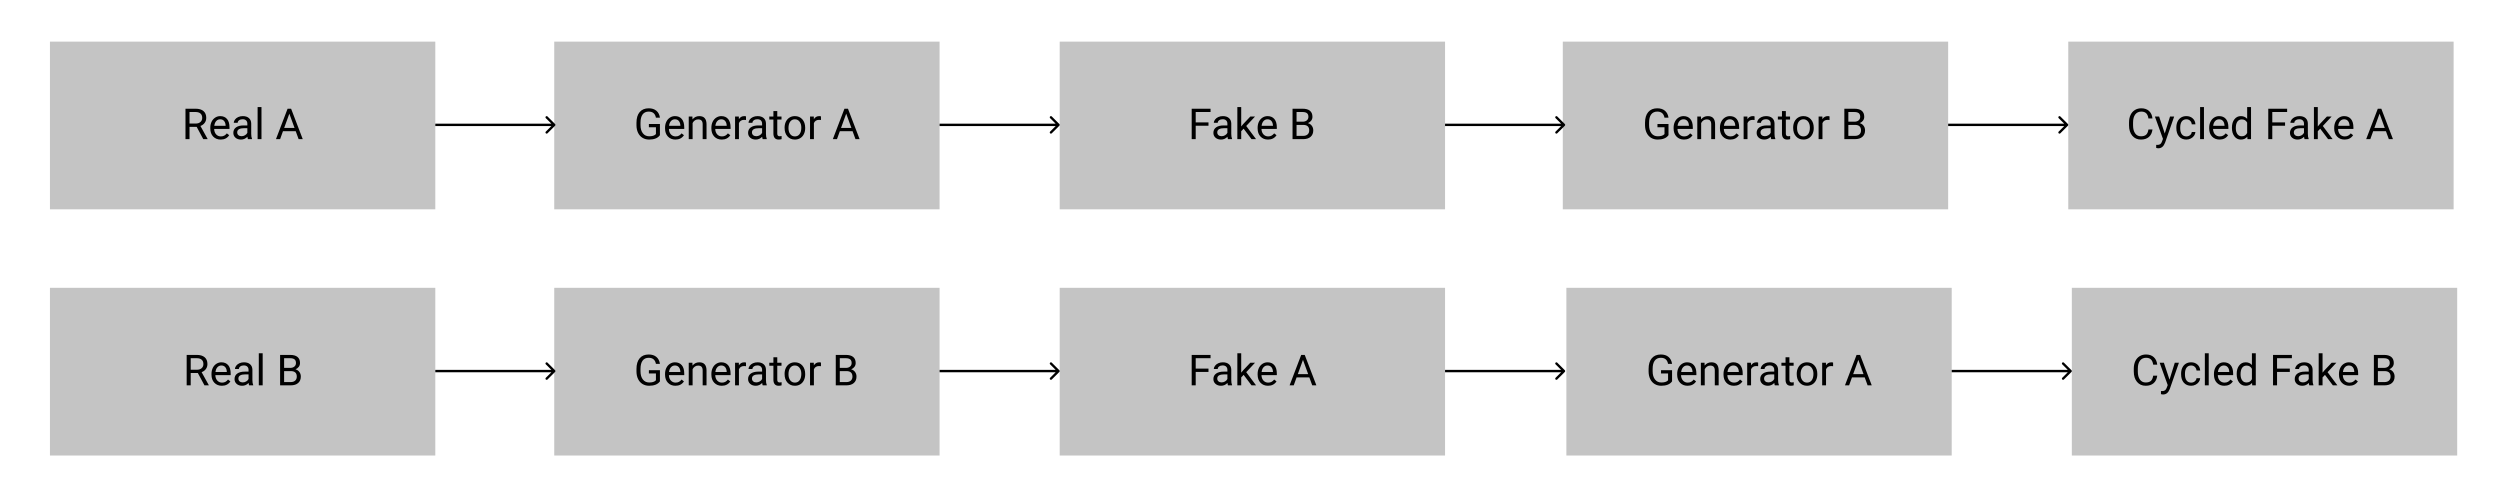 <svg width="2102" height="405" viewBox="0 0 2102 405" fill="none" xmlns="http://www.w3.org/2000/svg">
<rect width="2102" height="405" fill="white"/>
<rect x="466" y="35" width="324" height="141" fill="#C4C4C4"/>
<path d="M554.867 113.643C554 114.885 552.787 115.816 551.229 116.438C549.682 117.047 547.877 117.352 545.814 117.352C543.729 117.352 541.877 116.865 540.26 115.893C538.643 114.908 537.389 113.514 536.498 111.709C535.619 109.904 535.168 107.812 535.145 105.434V103.201C535.145 99.346 536.041 96.357 537.834 94.236C539.639 92.115 542.17 91.055 545.428 91.055C548.1 91.055 550.25 91.74 551.879 93.111C553.508 94.471 554.504 96.404 554.867 98.912H551.492C550.859 95.525 548.844 93.832 545.445 93.832C543.184 93.832 541.467 94.629 540.295 96.223C539.135 97.805 538.549 100.102 538.537 103.113V105.205C538.537 108.076 539.193 110.361 540.506 112.061C541.818 113.748 543.594 114.592 545.832 114.592C547.098 114.592 548.205 114.451 549.154 114.17C550.104 113.889 550.889 113.414 551.51 112.746V106.998H545.586V104.256H554.867V113.643ZM567.893 117.352C565.314 117.352 563.217 116.508 561.6 114.82C559.982 113.121 559.174 110.854 559.174 108.018V107.42C559.174 105.533 559.531 103.852 560.246 102.375C560.973 100.887 561.98 99.727 563.27 98.894C564.57 98.051 565.977 97.629 567.488 97.629C569.961 97.629 571.883 98.443 573.254 100.072C574.625 101.701 575.311 104.033 575.311 107.068V108.422H562.426C562.473 110.297 563.018 111.814 564.061 112.975C565.115 114.123 566.451 114.697 568.068 114.697C569.217 114.697 570.189 114.463 570.986 113.994C571.783 113.525 572.48 112.904 573.078 112.131L575.064 113.678C573.471 116.127 571.08 117.352 567.893 117.352ZM567.488 100.301C566.176 100.301 565.074 100.781 564.184 101.742C563.293 102.691 562.742 104.027 562.531 105.75H572.059V105.504C571.965 103.852 571.52 102.574 570.723 101.672C569.926 100.758 568.848 100.301 567.488 100.301ZM582.166 97.981L582.271 100.371C583.725 98.543 585.623 97.629 587.967 97.629C591.986 97.629 594.014 99.897 594.049 104.432V117H590.797V104.414C590.785 103.043 590.469 102.029 589.848 101.373C589.238 100.717 588.283 100.389 586.982 100.389C585.928 100.389 585.002 100.67 584.205 101.232C583.408 101.795 582.787 102.533 582.342 103.447V117H579.09V97.981H582.166ZM606.846 117.352C604.268 117.352 602.17 116.508 600.553 114.82C598.936 113.121 598.127 110.854 598.127 108.018V107.42C598.127 105.533 598.484 103.852 599.199 102.375C599.926 100.887 600.934 99.727 602.223 98.894C603.523 98.051 604.93 97.629 606.441 97.629C608.914 97.629 610.836 98.443 612.207 100.072C613.578 101.701 614.264 104.033 614.264 107.068V108.422H601.379C601.426 110.297 601.971 111.814 603.014 112.975C604.068 114.123 605.404 114.697 607.021 114.697C608.17 114.697 609.143 114.463 609.939 113.994C610.736 113.525 611.434 112.904 612.031 112.131L614.018 113.678C612.424 116.127 610.033 117.352 606.846 117.352ZM606.441 100.301C605.129 100.301 604.027 100.781 603.137 101.742C602.246 102.691 601.695 104.027 601.484 105.75H611.012V105.504C610.918 103.852 610.473 102.574 609.676 101.672C608.879 100.758 607.801 100.301 606.441 100.301ZM627.236 100.898C626.744 100.816 626.211 100.775 625.637 100.775C623.504 100.775 622.057 101.684 621.295 103.5V117H618.043V97.981H621.207L621.26 100.178C622.326 98.478 623.838 97.629 625.795 97.629C626.428 97.629 626.908 97.711 627.236 97.875V100.898ZM641.281 117C641.094 116.625 640.941 115.957 640.824 114.996C639.312 116.566 637.508 117.352 635.41 117.352C633.535 117.352 631.994 116.824 630.787 115.77C629.592 114.703 628.994 113.355 628.994 111.727C628.994 109.746 629.744 108.211 631.244 107.121C632.756 106.02 634.877 105.469 637.607 105.469H640.771V103.975C640.771 102.838 640.432 101.936 639.752 101.268C639.072 100.588 638.07 100.248 636.746 100.248C635.586 100.248 634.613 100.541 633.828 101.127C633.043 101.713 632.65 102.422 632.65 103.254H629.381C629.381 102.305 629.715 101.391 630.383 100.512C631.062 99.621 631.977 98.918 633.125 98.402C634.285 97.887 635.557 97.629 636.939 97.629C639.131 97.629 640.848 98.18 642.09 99.281C643.332 100.371 643.977 101.877 644.023 103.799V112.553C644.023 114.299 644.246 115.688 644.691 116.719V117H641.281ZM635.885 114.521C636.904 114.521 637.871 114.258 638.785 113.73C639.699 113.203 640.361 112.518 640.771 111.674V107.771H638.223C634.238 107.771 632.246 108.938 632.246 111.27C632.246 112.289 632.586 113.086 633.266 113.66C633.945 114.234 634.818 114.521 635.885 114.521ZM653.533 93.375V97.981H657.084V100.494H653.533V112.289C653.533 113.051 653.691 113.625 654.008 114.012C654.324 114.387 654.863 114.574 655.625 114.574C656 114.574 656.516 114.504 657.172 114.363V117C656.316 117.234 655.484 117.352 654.676 117.352C653.223 117.352 652.127 116.912 651.389 116.033C650.65 115.154 650.281 113.906 650.281 112.289V100.494H646.818V97.981H650.281V93.375H653.533ZM659.686 107.314C659.686 105.451 660.049 103.775 660.775 102.287C661.514 100.799 662.533 99.65 663.834 98.842C665.146 98.033 666.641 97.629 668.316 97.629C670.906 97.629 672.998 98.525 674.592 100.318C676.197 102.111 677 104.496 677 107.473V107.701C677 109.553 676.643 111.217 675.928 112.693C675.225 114.158 674.211 115.301 672.887 116.121C671.574 116.941 670.062 117.352 668.352 117.352C665.773 117.352 663.682 116.455 662.076 114.662C660.482 112.869 659.686 110.496 659.686 107.543V107.314ZM662.955 107.701C662.955 109.811 663.441 111.504 664.414 112.781C665.398 114.059 666.711 114.697 668.352 114.697C670.004 114.697 671.316 114.053 672.289 112.764C673.262 111.463 673.748 109.646 673.748 107.314C673.748 105.229 673.25 103.541 672.254 102.252C671.27 100.951 669.957 100.301 668.316 100.301C666.711 100.301 665.416 100.939 664.432 102.217C663.447 103.494 662.955 105.322 662.955 107.701ZM690.271 100.898C689.779 100.816 689.246 100.775 688.672 100.775C686.539 100.775 685.092 101.684 684.33 103.5V117H681.078V97.981H684.242L684.295 100.178C685.361 98.478 686.873 97.629 688.83 97.629C689.463 97.629 689.943 97.711 690.271 97.875V100.898ZM716.85 110.32H706.127L703.719 117H700.238L710.012 91.406H712.965L722.756 117H719.293L716.85 110.32ZM707.146 107.543H715.848L711.488 95.572L707.146 107.543Z" fill="black"/>
<rect x="42" y="35" width="324" height="141" fill="#C4C4C4"/>
<path d="M165.357 106.646H159.346V117H155.953V91.406H164.426C167.309 91.406 169.523 92.062 171.07 93.375C172.629 94.688 173.408 96.598 173.408 99.106C173.408 100.699 172.975 102.088 172.107 103.271C171.252 104.455 170.057 105.34 168.521 105.926L174.533 116.789V117H170.912L165.357 106.646ZM159.346 103.887H164.531C166.207 103.887 167.537 103.453 168.521 102.586C169.518 101.719 170.016 100.559 170.016 99.106C170.016 97.523 169.541 96.311 168.592 95.467C167.654 94.623 166.295 94.195 164.514 94.184H159.346V103.887ZM185.537 117.352C182.959 117.352 180.861 116.508 179.244 114.82C177.627 113.121 176.818 110.854 176.818 108.018V107.42C176.818 105.533 177.176 103.852 177.891 102.375C178.617 100.887 179.625 99.727 180.914 98.894C182.215 98.051 183.621 97.629 185.133 97.629C187.605 97.629 189.527 98.443 190.898 100.072C192.27 101.701 192.955 104.033 192.955 107.068V108.422H180.07C180.117 110.297 180.662 111.814 181.705 112.975C182.76 114.123 184.096 114.697 185.713 114.697C186.861 114.697 187.834 114.463 188.631 113.994C189.428 113.525 190.125 112.904 190.723 112.131L192.709 113.678C191.115 116.127 188.725 117.352 185.537 117.352ZM185.133 100.301C183.82 100.301 182.719 100.781 181.828 101.742C180.938 102.691 180.387 104.027 180.176 105.75H189.703V105.504C189.609 103.852 189.164 102.574 188.367 101.672C187.57 100.758 186.492 100.301 185.133 100.301ZM208.477 117C208.289 116.625 208.137 115.957 208.02 114.996C206.508 116.566 204.703 117.352 202.605 117.352C200.73 117.352 199.189 116.824 197.982 115.77C196.787 114.703 196.189 113.355 196.189 111.727C196.189 109.746 196.939 108.211 198.439 107.121C199.951 106.02 202.072 105.469 204.803 105.469H207.967V103.975C207.967 102.838 207.627 101.936 206.947 101.268C206.268 100.588 205.266 100.248 203.941 100.248C202.781 100.248 201.809 100.541 201.023 101.127C200.238 101.713 199.846 102.422 199.846 103.254H196.576C196.576 102.305 196.91 101.391 197.578 100.512C198.258 99.621 199.172 98.918 200.32 98.402C201.48 97.887 202.752 97.629 204.135 97.629C206.326 97.629 208.043 98.18 209.285 99.281C210.527 100.371 211.172 101.877 211.219 103.799V112.553C211.219 114.299 211.441 115.688 211.887 116.719V117H208.477ZM203.08 114.521C204.1 114.521 205.066 114.258 205.98 113.73C206.895 113.203 207.557 112.518 207.967 111.674V107.771H205.418C201.434 107.771 199.441 108.938 199.441 111.27C199.441 112.289 199.781 113.086 200.461 113.66C201.141 114.234 202.014 114.521 203.08 114.521ZM219.85 117H216.598V90H219.85V117ZM248.643 110.32H237.92L235.512 117H232.031L241.805 91.406H244.758L254.549 117H251.086L248.643 110.32ZM238.939 107.543H247.641L243.281 95.572L238.939 107.543Z" fill="black"/>
<rect x="466" y="242" width="324" height="141" fill="#C4C4C4"/>
<path d="M554.867 320.643C554 321.885 552.787 322.816 551.229 323.438C549.682 324.047 547.877 324.352 545.814 324.352C543.729 324.352 541.877 323.865 540.26 322.893C538.643 321.908 537.389 320.514 536.498 318.709C535.619 316.904 535.168 314.812 535.145 312.434V310.201C535.145 306.346 536.041 303.357 537.834 301.236C539.639 299.115 542.17 298.055 545.428 298.055C548.1 298.055 550.25 298.74 551.879 300.111C553.508 301.471 554.504 303.404 554.867 305.912H551.492C550.859 302.525 548.844 300.832 545.445 300.832C543.184 300.832 541.467 301.629 540.295 303.223C539.135 304.805 538.549 307.102 538.537 310.113V312.205C538.537 315.076 539.193 317.361 540.506 319.061C541.818 320.748 543.594 321.592 545.832 321.592C547.098 321.592 548.205 321.451 549.154 321.17C550.104 320.889 550.889 320.414 551.51 319.746V313.998H545.586V311.256H554.867V320.643ZM567.893 324.352C565.314 324.352 563.217 323.508 561.6 321.82C559.982 320.121 559.174 317.854 559.174 315.018V314.42C559.174 312.533 559.531 310.852 560.246 309.375C560.973 307.887 561.98 306.727 563.27 305.895C564.57 305.051 565.977 304.629 567.488 304.629C569.961 304.629 571.883 305.443 573.254 307.072C574.625 308.701 575.311 311.033 575.311 314.068V315.422H562.426C562.473 317.297 563.018 318.814 564.061 319.975C565.115 321.123 566.451 321.697 568.068 321.697C569.217 321.697 570.189 321.463 570.986 320.994C571.783 320.525 572.48 319.904 573.078 319.131L575.064 320.678C573.471 323.127 571.08 324.352 567.893 324.352ZM567.488 307.301C566.176 307.301 565.074 307.781 564.184 308.742C563.293 309.691 562.742 311.027 562.531 312.75H572.059V312.504C571.965 310.852 571.52 309.574 570.723 308.672C569.926 307.758 568.848 307.301 567.488 307.301ZM582.166 304.98L582.271 307.371C583.725 305.543 585.623 304.629 587.967 304.629C591.986 304.629 594.014 306.896 594.049 311.432V324H590.797V311.414C590.785 310.043 590.469 309.029 589.848 308.373C589.238 307.717 588.283 307.389 586.982 307.389C585.928 307.389 585.002 307.67 584.205 308.232C583.408 308.795 582.787 309.533 582.342 310.447V324H579.09V304.98H582.166ZM606.846 324.352C604.268 324.352 602.17 323.508 600.553 321.82C598.936 320.121 598.127 317.854 598.127 315.018V314.42C598.127 312.533 598.484 310.852 599.199 309.375C599.926 307.887 600.934 306.727 602.223 305.895C603.523 305.051 604.93 304.629 606.441 304.629C608.914 304.629 610.836 305.443 612.207 307.072C613.578 308.701 614.264 311.033 614.264 314.068V315.422H601.379C601.426 317.297 601.971 318.814 603.014 319.975C604.068 321.123 605.404 321.697 607.021 321.697C608.17 321.697 609.143 321.463 609.939 320.994C610.736 320.525 611.434 319.904 612.031 319.131L614.018 320.678C612.424 323.127 610.033 324.352 606.846 324.352ZM606.441 307.301C605.129 307.301 604.027 307.781 603.137 308.742C602.246 309.691 601.695 311.027 601.484 312.75H611.012V312.504C610.918 310.852 610.473 309.574 609.676 308.672C608.879 307.758 607.801 307.301 606.441 307.301ZM627.236 307.898C626.744 307.816 626.211 307.775 625.637 307.775C623.504 307.775 622.057 308.684 621.295 310.5V324H618.043V304.98H621.207L621.26 307.178C622.326 305.479 623.838 304.629 625.795 304.629C626.428 304.629 626.908 304.711 627.236 304.875V307.898ZM641.281 324C641.094 323.625 640.941 322.957 640.824 321.996C639.312 323.566 637.508 324.352 635.41 324.352C633.535 324.352 631.994 323.824 630.787 322.77C629.592 321.703 628.994 320.355 628.994 318.727C628.994 316.746 629.744 315.211 631.244 314.121C632.756 313.02 634.877 312.469 637.607 312.469H640.771V310.975C640.771 309.838 640.432 308.936 639.752 308.268C639.072 307.588 638.07 307.248 636.746 307.248C635.586 307.248 634.613 307.541 633.828 308.127C633.043 308.713 632.65 309.422 632.65 310.254H629.381C629.381 309.305 629.715 308.391 630.383 307.512C631.062 306.621 631.977 305.918 633.125 305.402C634.285 304.887 635.557 304.629 636.939 304.629C639.131 304.629 640.848 305.18 642.09 306.281C643.332 307.371 643.977 308.877 644.023 310.799V319.553C644.023 321.299 644.246 322.688 644.691 323.719V324H641.281ZM635.885 321.521C636.904 321.521 637.871 321.258 638.785 320.73C639.699 320.203 640.361 319.518 640.771 318.674V314.771H638.223C634.238 314.771 632.246 315.938 632.246 318.27C632.246 319.289 632.586 320.086 633.266 320.66C633.945 321.234 634.818 321.521 635.885 321.521ZM653.533 300.375V304.98H657.084V307.494H653.533V319.289C653.533 320.051 653.691 320.625 654.008 321.012C654.324 321.387 654.863 321.574 655.625 321.574C656 321.574 656.516 321.504 657.172 321.363V324C656.316 324.234 655.484 324.352 654.676 324.352C653.223 324.352 652.127 323.912 651.389 323.033C650.65 322.154 650.281 320.906 650.281 319.289V307.494H646.818V304.98H650.281V300.375H653.533ZM659.686 314.314C659.686 312.451 660.049 310.775 660.775 309.287C661.514 307.799 662.533 306.65 663.834 305.842C665.146 305.033 666.641 304.629 668.316 304.629C670.906 304.629 672.998 305.525 674.592 307.318C676.197 309.111 677 311.496 677 314.473V314.701C677 316.553 676.643 318.217 675.928 319.693C675.225 321.158 674.211 322.301 672.887 323.121C671.574 323.941 670.062 324.352 668.352 324.352C665.773 324.352 663.682 323.455 662.076 321.662C660.482 319.869 659.686 317.496 659.686 314.543V314.314ZM662.955 314.701C662.955 316.811 663.441 318.504 664.414 319.781C665.398 321.059 666.711 321.697 668.352 321.697C670.004 321.697 671.316 321.053 672.289 319.764C673.262 318.463 673.748 316.646 673.748 314.314C673.748 312.229 673.25 310.541 672.254 309.252C671.27 307.951 669.957 307.301 668.316 307.301C666.711 307.301 665.416 307.939 664.432 309.217C663.447 310.494 662.955 312.322 662.955 314.701ZM690.271 307.898C689.779 307.816 689.246 307.775 688.672 307.775C686.539 307.775 685.092 308.684 684.33 310.5V324H681.078V304.98H684.242L684.295 307.178C685.361 305.479 686.873 304.629 688.83 304.629C689.463 304.629 689.943 304.711 690.271 304.875V307.898ZM702.717 324V298.406H711.084C713.861 298.406 715.947 298.98 717.342 300.129C718.748 301.277 719.451 302.977 719.451 305.227C719.451 306.422 719.111 307.482 718.432 308.408C717.752 309.322 716.826 310.031 715.654 310.535C717.037 310.922 718.127 311.66 718.924 312.75C719.732 313.828 720.137 315.117 720.137 316.617C720.137 318.914 719.393 320.719 717.904 322.031C716.416 323.344 714.312 324 711.594 324H702.717ZM706.092 312.029V321.24H711.664C713.234 321.24 714.471 320.836 715.373 320.027C716.287 319.207 716.744 318.082 716.744 316.652C716.744 313.57 715.068 312.029 711.717 312.029H706.092ZM706.092 309.322H711.189C712.666 309.322 713.844 308.953 714.723 308.215C715.613 307.477 716.059 306.475 716.059 305.209C716.059 303.803 715.648 302.783 714.828 302.15C714.008 301.506 712.76 301.184 711.084 301.184H706.092V309.322Z" fill="black"/>
<path d="M466.707 105.707C467.098 105.317 467.098 104.683 466.707 104.293L460.343 97.929C459.953 97.538 459.319 97.538 458.929 97.929C458.538 98.32 458.538 98.953 458.929 99.343L464.586 105L458.929 110.657C458.538 111.047 458.538 111.681 458.929 112.071C459.319 112.462 459.953 112.462 460.343 112.071L466.707 105.707ZM366 106H466V104H366V106Z" fill="black"/>
<rect x="891" y="35" width="324" height="141" fill="#C4C4C4"/>
<path d="M1016.09 105.697H1005.35V117H1001.97V91.406H1017.83V94.184H1005.35V102.938H1016.09V105.697ZM1032.5 117C1032.32 116.625 1032.16 115.957 1032.05 114.996C1030.54 116.566 1028.73 117.352 1026.63 117.352C1024.76 117.352 1023.22 116.824 1022.01 115.77C1020.81 114.703 1020.22 113.355 1020.22 111.727C1020.22 109.746 1020.97 108.211 1022.47 107.121C1023.98 106.02 1026.1 105.469 1028.83 105.469H1031.99V103.975C1031.99 102.838 1031.65 101.936 1030.97 101.268C1030.29 100.588 1029.29 100.248 1027.97 100.248C1026.81 100.248 1025.84 100.541 1025.05 101.127C1024.27 101.713 1023.87 102.422 1023.87 103.254H1020.6C1020.6 102.305 1020.94 101.391 1021.61 100.512C1022.29 99.621 1023.2 98.918 1024.35 98.402C1025.51 97.887 1026.78 97.629 1028.16 97.629C1030.35 97.629 1032.07 98.18 1033.31 99.281C1034.55 100.371 1035.2 101.877 1035.25 103.799V112.553C1035.25 114.299 1035.47 115.688 1035.91 116.719V117H1032.5ZM1027.11 114.521C1028.13 114.521 1029.09 114.258 1030.01 113.73C1030.92 113.203 1031.58 112.518 1031.99 111.674V107.771H1029.45C1025.46 107.771 1023.47 108.938 1023.47 111.27C1023.47 112.289 1023.81 113.086 1024.49 113.66C1025.17 114.234 1026.04 114.521 1027.11 114.521ZM1045.65 108.193L1043.61 110.32V117H1040.36V90H1043.61V106.33L1045.35 104.238L1051.28 97.981H1055.23L1047.83 105.926L1056.09 117H1052.28L1045.65 108.193ZM1066.13 117.352C1063.55 117.352 1061.46 116.508 1059.84 114.82C1058.22 113.121 1057.41 110.854 1057.41 108.018V107.42C1057.41 105.533 1057.77 103.852 1058.48 102.375C1059.21 100.887 1060.22 99.727 1061.51 98.894C1062.81 98.051 1064.21 97.629 1065.73 97.629C1068.2 97.629 1070.12 98.443 1071.49 100.072C1072.86 101.701 1073.55 104.033 1073.55 107.068V108.422H1060.66C1060.71 110.297 1061.26 111.814 1062.3 112.975C1063.35 114.123 1064.69 114.697 1066.31 114.697C1067.46 114.697 1068.43 114.463 1069.22 113.994C1070.02 113.525 1070.72 112.904 1071.32 112.131L1073.3 113.678C1071.71 116.127 1069.32 117.352 1066.13 117.352ZM1065.73 100.301C1064.41 100.301 1063.31 100.781 1062.42 101.742C1061.53 102.691 1060.98 104.027 1060.77 105.75H1070.3V105.504C1070.2 103.852 1069.76 102.574 1068.96 101.672C1068.16 100.758 1067.09 100.301 1065.73 100.301ZM1086.77 117V91.406H1095.13C1097.91 91.406 1100 91.981 1101.39 93.129C1102.8 94.277 1103.5 95.977 1103.5 98.227C1103.5 99.422 1103.16 100.482 1102.48 101.408C1101.8 102.322 1100.88 103.031 1099.71 103.535C1101.09 103.922 1102.18 104.66 1102.97 105.75C1103.78 106.828 1104.19 108.117 1104.19 109.617C1104.19 111.914 1103.44 113.719 1101.96 115.031C1100.47 116.344 1098.36 117 1095.64 117H1086.77ZM1090.14 105.029V114.24H1095.71C1097.29 114.24 1098.52 113.836 1099.42 113.027C1100.34 112.207 1100.79 111.082 1100.79 109.652C1100.79 106.57 1099.12 105.029 1095.77 105.029H1090.14ZM1090.14 102.322H1095.24C1096.72 102.322 1097.89 101.953 1098.77 101.215C1099.66 100.477 1100.11 99.475 1100.11 98.209C1100.11 96.803 1099.7 95.783 1098.88 95.15C1098.06 94.506 1096.81 94.184 1095.13 94.184H1090.14V102.322Z" fill="black"/>
<path d="M890.707 105.707C891.098 105.317 891.098 104.683 890.707 104.293L884.343 97.929C883.953 97.538 883.319 97.538 882.929 97.929C882.538 98.32 882.538 98.953 882.929 99.343L888.586 105L882.929 110.657C882.538 111.047 882.538 111.681 882.929 112.071C883.319 112.462 883.953 112.462 884.343 112.071L890.707 105.707ZM790 106H890V104H790V106Z" fill="black"/>
<rect x="891" y="242" width="324" height="141" fill="#C4C4C4"/>
<path d="M1016.09 312.697H1005.35V324H1001.97V298.406H1017.83V301.184H1005.35V309.938H1016.09V312.697ZM1032.5 324C1032.32 323.625 1032.16 322.957 1032.05 321.996C1030.54 323.566 1028.73 324.352 1026.63 324.352C1024.76 324.352 1023.22 323.824 1022.01 322.77C1020.81 321.703 1020.22 320.355 1020.22 318.727C1020.22 316.746 1020.97 315.211 1022.47 314.121C1023.98 313.02 1026.1 312.469 1028.83 312.469H1031.99V310.975C1031.99 309.838 1031.65 308.936 1030.97 308.268C1030.29 307.588 1029.29 307.248 1027.97 307.248C1026.81 307.248 1025.84 307.541 1025.05 308.127C1024.27 308.713 1023.87 309.422 1023.87 310.254H1020.6C1020.6 309.305 1020.94 308.391 1021.61 307.512C1022.29 306.621 1023.2 305.918 1024.35 305.402C1025.51 304.887 1026.78 304.629 1028.16 304.629C1030.35 304.629 1032.07 305.18 1033.31 306.281C1034.55 307.371 1035.2 308.877 1035.25 310.799V319.553C1035.25 321.299 1035.47 322.688 1035.91 323.719V324H1032.5ZM1027.11 321.521C1028.13 321.521 1029.09 321.258 1030.01 320.73C1030.92 320.203 1031.58 319.518 1031.99 318.674V314.771H1029.45C1025.46 314.771 1023.47 315.938 1023.47 318.27C1023.47 319.289 1023.81 320.086 1024.49 320.66C1025.17 321.234 1026.04 321.521 1027.11 321.521ZM1045.65 315.193L1043.61 317.32V324H1040.36V297H1043.61V313.33L1045.35 311.238L1051.28 304.98H1055.23L1047.83 312.926L1056.09 324H1052.28L1045.65 315.193ZM1066.13 324.352C1063.55 324.352 1061.46 323.508 1059.84 321.82C1058.22 320.121 1057.41 317.854 1057.41 315.018V314.42C1057.41 312.533 1057.77 310.852 1058.48 309.375C1059.21 307.887 1060.22 306.727 1061.51 305.895C1062.81 305.051 1064.21 304.629 1065.73 304.629C1068.2 304.629 1070.12 305.443 1071.49 307.072C1072.86 308.701 1073.55 311.033 1073.55 314.068V315.422H1060.66C1060.71 317.297 1061.26 318.814 1062.3 319.975C1063.35 321.123 1064.69 321.697 1066.31 321.697C1067.46 321.697 1068.43 321.463 1069.22 320.994C1070.02 320.525 1070.72 319.904 1071.32 319.131L1073.3 320.678C1071.71 323.127 1069.32 324.352 1066.13 324.352ZM1065.73 307.301C1064.41 307.301 1063.31 307.781 1062.42 308.742C1061.53 309.691 1060.98 311.027 1060.77 312.75H1070.3V312.504C1070.2 310.852 1069.76 309.574 1068.96 308.672C1068.16 307.758 1067.09 307.301 1065.73 307.301ZM1100.9 317.32H1090.18L1087.77 324H1084.29L1094.06 298.406H1097.02L1106.81 324H1103.34L1100.9 317.32ZM1091.2 314.543H1099.9L1095.54 302.572L1091.2 314.543Z" fill="black"/>
<path d="M890.707 312.707C891.098 312.317 891.098 311.683 890.707 311.293L884.343 304.929C883.953 304.538 883.319 304.538 882.929 304.929C882.538 305.319 882.538 305.953 882.929 306.343L888.586 312L882.929 317.657C882.538 318.047 882.538 318.681 882.929 319.071C883.319 319.462 883.953 319.462 884.343 319.071L890.707 312.707ZM790 313H890V311H790V313Z" fill="black"/>
<rect x="1317" y="242" width="324" height="141" fill="#C4C4C4"/>
<path d="M1405.87 320.643C1405 321.885 1403.79 322.816 1402.23 323.438C1400.68 324.047 1398.88 324.352 1396.81 324.352C1394.73 324.352 1392.88 323.865 1391.26 322.893C1389.64 321.908 1388.39 320.514 1387.5 318.709C1386.62 316.904 1386.17 314.812 1386.14 312.434V310.201C1386.14 306.346 1387.04 303.357 1388.83 301.236C1390.64 299.115 1393.17 298.055 1396.43 298.055C1399.1 298.055 1401.25 298.74 1402.88 300.111C1404.51 301.471 1405.5 303.404 1405.87 305.912H1402.49C1401.86 302.525 1399.84 300.832 1396.45 300.832C1394.18 300.832 1392.47 301.629 1391.29 303.223C1390.13 304.805 1389.55 307.102 1389.54 310.113V312.205C1389.54 315.076 1390.19 317.361 1391.51 319.061C1392.82 320.748 1394.59 321.592 1396.83 321.592C1398.1 321.592 1399.21 321.451 1400.15 321.17C1401.1 320.889 1401.89 320.414 1402.51 319.746V313.998H1396.59V311.256H1405.87V320.643ZM1418.89 324.352C1416.31 324.352 1414.22 323.508 1412.6 321.82C1410.98 320.121 1410.17 317.854 1410.17 315.018V314.42C1410.17 312.533 1410.53 310.852 1411.25 309.375C1411.97 307.887 1412.98 306.727 1414.27 305.895C1415.57 305.051 1416.98 304.629 1418.49 304.629C1420.96 304.629 1422.88 305.443 1424.25 307.072C1425.62 308.701 1426.31 311.033 1426.31 314.068V315.422H1413.43C1413.47 317.297 1414.02 318.814 1415.06 319.975C1416.12 321.123 1417.45 321.697 1419.07 321.697C1420.22 321.697 1421.19 321.463 1421.99 320.994C1422.78 320.525 1423.48 319.904 1424.08 319.131L1426.06 320.678C1424.47 323.127 1422.08 324.352 1418.89 324.352ZM1418.49 307.301C1417.18 307.301 1416.07 307.781 1415.18 308.742C1414.29 309.691 1413.74 311.027 1413.53 312.75H1423.06V312.504C1422.96 310.852 1422.52 309.574 1421.72 308.672C1420.93 307.758 1419.85 307.301 1418.49 307.301ZM1433.17 304.98L1433.27 307.371C1434.72 305.543 1436.62 304.629 1438.97 304.629C1442.99 304.629 1445.01 306.896 1445.05 311.432V324H1441.8V311.414C1441.79 310.043 1441.47 309.029 1440.85 308.373C1440.24 307.717 1439.28 307.389 1437.98 307.389C1436.93 307.389 1436 307.67 1435.21 308.232C1434.41 308.795 1433.79 309.533 1433.34 310.447V324H1430.09V304.98H1433.17ZM1457.85 324.352C1455.27 324.352 1453.17 323.508 1451.55 321.82C1449.94 320.121 1449.13 317.854 1449.13 315.018V314.42C1449.13 312.533 1449.48 310.852 1450.2 309.375C1450.93 307.887 1451.93 306.727 1453.22 305.895C1454.52 305.051 1455.93 304.629 1457.44 304.629C1459.91 304.629 1461.84 305.443 1463.21 307.072C1464.58 308.701 1465.26 311.033 1465.26 314.068V315.422H1452.38C1452.43 317.297 1452.97 318.814 1454.01 319.975C1455.07 321.123 1456.4 321.697 1458.02 321.697C1459.17 321.697 1460.14 321.463 1460.94 320.994C1461.74 320.525 1462.43 319.904 1463.03 319.131L1465.02 320.678C1463.42 323.127 1461.03 324.352 1457.85 324.352ZM1457.44 307.301C1456.13 307.301 1455.03 307.781 1454.14 308.742C1453.25 309.691 1452.7 311.027 1452.48 312.75H1462.01V312.504C1461.92 310.852 1461.47 309.574 1460.68 308.672C1459.88 307.758 1458.8 307.301 1457.44 307.301ZM1478.24 307.898C1477.74 307.816 1477.21 307.775 1476.64 307.775C1474.5 307.775 1473.06 308.684 1472.29 310.5V324H1469.04V304.98H1472.21L1472.26 307.178C1473.33 305.479 1474.84 304.629 1476.79 304.629C1477.43 304.629 1477.91 304.711 1478.24 304.875V307.898ZM1492.28 324C1492.09 323.625 1491.94 322.957 1491.82 321.996C1490.31 323.566 1488.51 324.352 1486.41 324.352C1484.54 324.352 1482.99 323.824 1481.79 322.77C1480.59 321.703 1479.99 320.355 1479.99 318.727C1479.99 316.746 1480.74 315.211 1482.24 314.121C1483.76 313.02 1485.88 312.469 1488.61 312.469H1491.77V310.975C1491.77 309.838 1491.43 308.936 1490.75 308.268C1490.07 307.588 1489.07 307.248 1487.75 307.248C1486.59 307.248 1485.61 307.541 1484.83 308.127C1484.04 308.713 1483.65 309.422 1483.65 310.254H1480.38C1480.38 309.305 1480.71 308.391 1481.38 307.512C1482.06 306.621 1482.98 305.918 1484.12 305.402C1485.29 304.887 1486.56 304.629 1487.94 304.629C1490.13 304.629 1491.85 305.18 1493.09 306.281C1494.33 307.371 1494.98 308.877 1495.02 310.799V319.553C1495.02 321.299 1495.25 322.688 1495.69 323.719V324H1492.28ZM1486.88 321.521C1487.9 321.521 1488.87 321.258 1489.79 320.73C1490.7 320.203 1491.36 319.518 1491.77 318.674V314.771H1489.22C1485.24 314.771 1483.25 315.938 1483.25 318.27C1483.25 319.289 1483.59 320.086 1484.27 320.66C1484.95 321.234 1485.82 321.521 1486.88 321.521ZM1504.53 300.375V304.98H1508.08V307.494H1504.53V319.289C1504.53 320.051 1504.69 320.625 1505.01 321.012C1505.32 321.387 1505.86 321.574 1506.62 321.574C1507 321.574 1507.52 321.504 1508.17 321.363V324C1507.32 324.234 1506.48 324.352 1505.68 324.352C1504.22 324.352 1503.13 323.912 1502.39 323.033C1501.65 322.154 1501.28 320.906 1501.28 319.289V307.494H1497.82V304.98H1501.28V300.375H1504.53ZM1510.69 314.314C1510.69 312.451 1511.05 310.775 1511.78 309.287C1512.51 307.799 1513.53 306.65 1514.83 305.842C1516.15 305.033 1517.64 304.629 1519.32 304.629C1521.91 304.629 1524 305.525 1525.59 307.318C1527.2 309.111 1528 311.496 1528 314.473V314.701C1528 316.553 1527.64 318.217 1526.93 319.693C1526.22 321.158 1525.21 322.301 1523.89 323.121C1522.57 323.941 1521.06 324.352 1519.35 324.352C1516.77 324.352 1514.68 323.455 1513.08 321.662C1511.48 319.869 1510.69 317.496 1510.69 314.543V314.314ZM1513.96 314.701C1513.96 316.811 1514.44 318.504 1515.41 319.781C1516.4 321.059 1517.71 321.697 1519.35 321.697C1521 321.697 1522.32 321.053 1523.29 319.764C1524.26 318.463 1524.75 316.646 1524.75 314.314C1524.75 312.229 1524.25 310.541 1523.25 309.252C1522.27 307.951 1520.96 307.301 1519.32 307.301C1517.71 307.301 1516.42 307.939 1515.43 309.217C1514.45 310.494 1513.96 312.322 1513.96 314.701ZM1541.27 307.898C1540.78 307.816 1540.25 307.775 1539.67 307.775C1537.54 307.775 1536.09 308.684 1535.33 310.5V324H1532.08V304.98H1535.24L1535.29 307.178C1536.36 305.479 1537.87 304.629 1539.83 304.629C1540.46 304.629 1540.94 304.711 1541.27 304.875V307.898ZM1567.85 317.32H1557.13L1554.72 324H1551.24L1561.01 298.406H1563.96L1573.76 324H1570.29L1567.85 317.32ZM1558.15 314.543H1566.85L1562.49 302.572L1558.15 314.543Z" fill="black"/>
<rect x="1314" y="35" width="324" height="141" fill="#C4C4C4"/>
<path d="M1402.87 113.643C1402 114.885 1400.79 115.816 1399.23 116.438C1397.68 117.047 1395.88 117.352 1393.81 117.352C1391.73 117.352 1389.88 116.865 1388.26 115.893C1386.64 114.908 1385.39 113.514 1384.5 111.709C1383.62 109.904 1383.17 107.812 1383.14 105.434V103.201C1383.14 99.346 1384.04 96.357 1385.83 94.236C1387.64 92.115 1390.17 91.055 1393.43 91.055C1396.1 91.055 1398.25 91.74 1399.88 93.111C1401.51 94.471 1402.5 96.404 1402.87 98.912H1399.49C1398.86 95.525 1396.84 93.832 1393.45 93.832C1391.18 93.832 1389.47 94.629 1388.29 96.223C1387.13 97.805 1386.55 100.102 1386.54 103.113V105.205C1386.54 108.076 1387.19 110.361 1388.51 112.061C1389.82 113.748 1391.59 114.592 1393.83 114.592C1395.1 114.592 1396.21 114.451 1397.15 114.17C1398.1 113.889 1398.89 113.414 1399.51 112.746V106.998H1393.59V104.256H1402.87V113.643ZM1415.89 117.352C1413.31 117.352 1411.22 116.508 1409.6 114.82C1407.98 113.121 1407.17 110.854 1407.17 108.018V107.42C1407.17 105.533 1407.53 103.852 1408.25 102.375C1408.97 100.887 1409.98 99.727 1411.27 98.894C1412.57 98.051 1413.98 97.629 1415.49 97.629C1417.96 97.629 1419.88 98.443 1421.25 100.072C1422.62 101.701 1423.31 104.033 1423.31 107.068V108.422H1410.43C1410.47 110.297 1411.02 111.814 1412.06 112.975C1413.12 114.123 1414.45 114.697 1416.07 114.697C1417.22 114.697 1418.19 114.463 1418.99 113.994C1419.78 113.525 1420.48 112.904 1421.08 112.131L1423.06 113.678C1421.47 116.127 1419.08 117.352 1415.89 117.352ZM1415.49 100.301C1414.18 100.301 1413.07 100.781 1412.18 101.742C1411.29 102.691 1410.74 104.027 1410.53 105.75H1420.06V105.504C1419.96 103.852 1419.52 102.574 1418.72 101.672C1417.93 100.758 1416.85 100.301 1415.49 100.301ZM1430.17 97.981L1430.27 100.371C1431.72 98.543 1433.62 97.629 1435.97 97.629C1439.99 97.629 1442.01 99.897 1442.05 104.432V117H1438.8V104.414C1438.79 103.043 1438.47 102.029 1437.85 101.373C1437.24 100.717 1436.28 100.389 1434.98 100.389C1433.93 100.389 1433 100.67 1432.21 101.232C1431.41 101.795 1430.79 102.533 1430.34 103.447V117H1427.09V97.981H1430.17ZM1454.85 117.352C1452.27 117.352 1450.17 116.508 1448.55 114.82C1446.94 113.121 1446.13 110.854 1446.13 108.018V107.42C1446.13 105.533 1446.48 103.852 1447.2 102.375C1447.93 100.887 1448.93 99.727 1450.22 98.894C1451.52 98.051 1452.93 97.629 1454.44 97.629C1456.91 97.629 1458.84 98.443 1460.21 100.072C1461.58 101.701 1462.26 104.033 1462.26 107.068V108.422H1449.38C1449.43 110.297 1449.97 111.814 1451.01 112.975C1452.07 114.123 1453.4 114.697 1455.02 114.697C1456.17 114.697 1457.14 114.463 1457.94 113.994C1458.74 113.525 1459.43 112.904 1460.03 112.131L1462.02 113.678C1460.42 116.127 1458.03 117.352 1454.85 117.352ZM1454.44 100.301C1453.13 100.301 1452.03 100.781 1451.14 101.742C1450.25 102.691 1449.7 104.027 1449.48 105.75H1459.01V105.504C1458.92 103.852 1458.47 102.574 1457.68 101.672C1456.88 100.758 1455.8 100.301 1454.44 100.301ZM1475.24 100.898C1474.74 100.816 1474.21 100.775 1473.64 100.775C1471.5 100.775 1470.06 101.684 1469.29 103.5V117H1466.04V97.981H1469.21L1469.26 100.178C1470.33 98.478 1471.84 97.629 1473.79 97.629C1474.43 97.629 1474.91 97.711 1475.24 97.875V100.898ZM1489.28 117C1489.09 116.625 1488.94 115.957 1488.82 114.996C1487.31 116.566 1485.51 117.352 1483.41 117.352C1481.54 117.352 1479.99 116.824 1478.79 115.77C1477.59 114.703 1476.99 113.355 1476.99 111.727C1476.99 109.746 1477.74 108.211 1479.24 107.121C1480.76 106.02 1482.88 105.469 1485.61 105.469H1488.77V103.975C1488.77 102.838 1488.43 101.936 1487.75 101.268C1487.07 100.588 1486.07 100.248 1484.75 100.248C1483.59 100.248 1482.61 100.541 1481.83 101.127C1481.04 101.713 1480.65 102.422 1480.65 103.254H1477.38C1477.38 102.305 1477.71 101.391 1478.38 100.512C1479.06 99.621 1479.98 98.918 1481.12 98.402C1482.29 97.887 1483.56 97.629 1484.94 97.629C1487.13 97.629 1488.85 98.18 1490.09 99.281C1491.33 100.371 1491.98 101.877 1492.02 103.799V112.553C1492.02 114.299 1492.25 115.688 1492.69 116.719V117H1489.28ZM1483.88 114.521C1484.9 114.521 1485.87 114.258 1486.79 113.73C1487.7 113.203 1488.36 112.518 1488.77 111.674V107.771H1486.22C1482.24 107.771 1480.25 108.938 1480.25 111.27C1480.25 112.289 1480.59 113.086 1481.27 113.66C1481.95 114.234 1482.82 114.521 1483.88 114.521ZM1501.53 93.375V97.981H1505.08V100.494H1501.53V112.289C1501.53 113.051 1501.69 113.625 1502.01 114.012C1502.32 114.387 1502.86 114.574 1503.62 114.574C1504 114.574 1504.52 114.504 1505.17 114.363V117C1504.32 117.234 1503.48 117.352 1502.68 117.352C1501.22 117.352 1500.13 116.912 1499.39 116.033C1498.65 115.154 1498.28 113.906 1498.28 112.289V100.494H1494.82V97.981H1498.28V93.375H1501.53ZM1507.69 107.314C1507.69 105.451 1508.05 103.775 1508.78 102.287C1509.51 100.799 1510.53 99.65 1511.83 98.842C1513.15 98.033 1514.64 97.629 1516.32 97.629C1518.91 97.629 1521 98.525 1522.59 100.318C1524.2 102.111 1525 104.496 1525 107.473V107.701C1525 109.553 1524.64 111.217 1523.93 112.693C1523.22 114.158 1522.21 115.301 1520.89 116.121C1519.57 116.941 1518.06 117.352 1516.35 117.352C1513.77 117.352 1511.68 116.455 1510.08 114.662C1508.48 112.869 1507.69 110.496 1507.69 107.543V107.314ZM1510.96 107.701C1510.96 109.811 1511.44 111.504 1512.41 112.781C1513.4 114.059 1514.71 114.697 1516.35 114.697C1518 114.697 1519.32 114.053 1520.29 112.764C1521.26 111.463 1521.75 109.646 1521.75 107.314C1521.75 105.229 1521.25 103.541 1520.25 102.252C1519.27 100.951 1517.96 100.301 1516.32 100.301C1514.71 100.301 1513.42 100.939 1512.43 102.217C1511.45 103.494 1510.96 105.322 1510.96 107.701ZM1538.27 100.898C1537.78 100.816 1537.25 100.775 1536.67 100.775C1534.54 100.775 1533.09 101.684 1532.33 103.5V117H1529.08V97.981H1532.24L1532.29 100.178C1533.36 98.478 1534.87 97.629 1536.83 97.629C1537.46 97.629 1537.94 97.711 1538.27 97.875V100.898ZM1550.72 117V91.406H1559.08C1561.86 91.406 1563.95 91.981 1565.34 93.129C1566.75 94.277 1567.45 95.977 1567.45 98.227C1567.45 99.422 1567.11 100.482 1566.43 101.408C1565.75 102.322 1564.83 103.031 1563.65 103.535C1565.04 103.922 1566.13 104.66 1566.92 105.75C1567.73 106.828 1568.14 108.117 1568.14 109.617C1568.14 111.914 1567.39 113.719 1565.9 115.031C1564.42 116.344 1562.31 117 1559.59 117H1550.72ZM1554.09 105.029V114.24H1559.66C1561.23 114.24 1562.47 113.836 1563.37 113.027C1564.29 112.207 1564.74 111.082 1564.74 109.652C1564.74 106.57 1563.07 105.029 1559.72 105.029H1554.09ZM1554.09 102.322H1559.19C1560.67 102.322 1561.84 101.953 1562.72 101.215C1563.61 100.477 1564.06 99.475 1564.06 98.209C1564.06 96.803 1563.65 95.783 1562.83 95.15C1562.01 94.506 1560.76 94.184 1559.08 94.184H1554.09V102.322Z" fill="black"/>
<rect x="1742" y="242" width="324" height="141" fill="#C4C4C4"/>
<path d="M1813.8 315.879C1813.48 318.586 1812.48 320.678 1810.79 322.154C1809.12 323.619 1806.88 324.352 1804.09 324.352C1801.07 324.352 1798.64 323.268 1796.82 321.1C1795 318.932 1794.09 316.031 1794.09 312.398V309.938C1794.09 307.559 1794.51 305.467 1795.36 303.662C1796.21 301.857 1797.42 300.475 1798.98 299.514C1800.54 298.541 1802.34 298.055 1804.39 298.055C1807.11 298.055 1809.29 298.816 1810.93 300.34C1812.57 301.852 1813.53 303.949 1813.8 306.633H1810.4C1810.11 304.594 1809.47 303.117 1808.49 302.203C1807.52 301.289 1806.15 300.832 1804.39 300.832C1802.24 300.832 1800.54 301.629 1799.31 303.223C1798.09 304.816 1797.48 307.084 1797.48 310.025V312.504C1797.48 315.281 1798.06 317.49 1799.22 319.131C1800.38 320.771 1802.01 321.592 1804.09 321.592C1805.97 321.592 1807.4 321.17 1808.4 320.326C1809.41 319.471 1810.08 317.988 1810.4 315.879H1813.8ZM1824.13 319.236L1828.56 304.98H1832.04L1824.4 326.936C1823.21 330.1 1821.33 331.682 1818.75 331.682L1818.14 331.629L1816.93 331.4V328.764L1817.8 328.834C1818.91 328.834 1819.76 328.611 1820.37 328.166C1820.99 327.721 1821.5 326.906 1821.9 325.723L1822.62 323.789L1815.84 304.98H1819.39L1824.13 319.236ZM1842.34 321.697C1843.5 321.697 1844.52 321.346 1845.38 320.643C1846.25 319.939 1846.73 319.061 1846.83 318.006H1849.9C1849.84 319.096 1849.47 320.133 1848.78 321.117C1848.09 322.102 1847.16 322.887 1846 323.473C1844.85 324.059 1843.63 324.352 1842.34 324.352C1839.75 324.352 1837.69 323.49 1836.16 321.768C1834.63 320.033 1833.87 317.666 1833.87 314.666V314.121C1833.87 312.27 1834.21 310.623 1834.89 309.182C1835.57 307.74 1836.54 306.621 1837.81 305.824C1839.09 305.027 1840.59 304.629 1842.33 304.629C1844.46 304.629 1846.23 305.268 1847.63 306.545C1849.05 307.822 1849.81 309.48 1849.9 311.52H1846.83C1846.73 310.289 1846.26 309.281 1845.42 308.496C1844.59 307.699 1843.56 307.301 1842.33 307.301C1840.67 307.301 1839.39 307.898 1838.48 309.094C1837.57 310.277 1837.12 311.994 1837.12 314.244V314.859C1837.12 317.051 1837.57 318.738 1838.48 319.922C1839.38 321.105 1840.67 321.697 1842.34 321.697ZM1857.09 324H1853.84V297H1857.09V324ZM1870.21 324.352C1867.63 324.352 1865.53 323.508 1863.91 321.82C1862.29 320.121 1861.49 317.854 1861.49 315.018V314.42C1861.49 312.533 1861.84 310.852 1862.56 309.375C1863.29 307.887 1864.29 306.727 1865.58 305.895C1866.88 305.051 1868.29 304.629 1869.8 304.629C1872.27 304.629 1874.2 305.443 1875.57 307.072C1876.94 308.701 1877.62 311.033 1877.62 314.068V315.422H1864.74C1864.79 317.297 1865.33 318.814 1866.37 319.975C1867.43 321.123 1868.76 321.697 1870.38 321.697C1871.53 321.697 1872.5 321.463 1873.3 320.994C1874.1 320.525 1874.79 319.904 1875.39 319.131L1877.38 320.678C1875.78 323.127 1873.39 324.352 1870.21 324.352ZM1869.8 307.301C1868.49 307.301 1867.39 307.781 1866.5 308.742C1865.61 309.691 1865.05 311.027 1864.84 312.75H1874.37V312.504C1874.28 310.852 1873.83 309.574 1873.04 308.672C1872.24 307.758 1871.16 307.301 1869.8 307.301ZM1880.61 314.332C1880.61 311.414 1881.3 309.07 1882.69 307.301C1884.07 305.52 1885.88 304.629 1888.12 304.629C1890.34 304.629 1892.11 305.391 1893.41 306.914V297H1896.66V324H1893.67L1893.51 321.961C1892.21 323.555 1890.4 324.352 1888.08 324.352C1885.88 324.352 1884.08 323.449 1882.69 321.645C1881.3 319.84 1880.61 317.484 1880.61 314.578V314.332ZM1883.86 314.701C1883.86 316.857 1884.31 318.545 1885.2 319.764C1886.09 320.982 1887.32 321.592 1888.89 321.592C1890.95 321.592 1892.46 320.666 1893.41 318.814V310.078C1892.44 308.285 1890.94 307.389 1888.93 307.389C1887.33 307.389 1886.09 308.004 1885.2 309.234C1884.31 310.465 1883.86 312.287 1883.86 314.701ZM1925.28 312.697H1914.54V324H1911.16V298.406H1927.02V301.184H1914.54V309.938H1925.28V312.697ZM1941.7 324C1941.51 323.625 1941.36 322.957 1941.24 321.996C1939.73 323.566 1937.92 324.352 1935.82 324.352C1933.95 324.352 1932.41 323.824 1931.2 322.77C1930.01 321.703 1929.41 320.355 1929.41 318.727C1929.41 316.746 1930.16 315.211 1931.66 314.121C1933.17 313.02 1935.29 312.469 1938.02 312.469H1941.19V310.975C1941.19 309.838 1940.85 308.936 1940.17 308.268C1939.49 307.588 1938.48 307.248 1937.16 307.248C1936 307.248 1935.03 307.541 1934.24 308.127C1933.46 308.713 1933.06 309.422 1933.06 310.254H1929.79C1929.79 309.305 1930.13 308.391 1930.8 307.512C1931.48 306.621 1932.39 305.918 1933.54 305.402C1934.7 304.887 1935.97 304.629 1937.35 304.629C1939.54 304.629 1941.26 305.18 1942.5 306.281C1943.75 307.371 1944.39 308.877 1944.44 310.799V319.553C1944.44 321.299 1944.66 322.688 1945.11 323.719V324H1941.7ZM1936.3 321.521C1937.32 321.521 1938.29 321.258 1939.2 320.73C1940.11 320.203 1940.78 319.518 1941.19 318.674V314.771H1938.64C1934.65 314.771 1932.66 315.938 1932.66 318.27C1932.66 319.289 1933 320.086 1933.68 320.66C1934.36 321.234 1935.23 321.521 1936.3 321.521ZM1954.84 315.193L1952.8 317.32V324H1949.55V297H1952.8V313.33L1954.54 311.238L1960.47 304.98H1964.42L1957.02 312.926L1965.29 324H1961.47L1954.84 315.193ZM1975.32 324.352C1972.74 324.352 1970.65 323.508 1969.03 321.82C1967.41 320.121 1966.6 317.854 1966.6 315.018V314.42C1966.6 312.533 1966.96 310.852 1967.68 309.375C1968.4 307.887 1969.41 306.727 1970.7 305.895C1972 305.051 1973.41 304.629 1974.92 304.629C1977.39 304.629 1979.31 305.443 1980.68 307.072C1982.05 308.701 1982.74 311.033 1982.74 314.068V315.422H1969.86C1969.9 317.297 1970.45 318.814 1971.49 319.975C1972.54 321.123 1973.88 321.697 1975.5 321.697C1976.65 321.697 1977.62 321.463 1978.42 320.994C1979.21 320.525 1979.91 319.904 1980.51 319.131L1982.49 320.678C1980.9 323.127 1978.51 324.352 1975.32 324.352ZM1974.92 307.301C1973.61 307.301 1972.5 307.781 1971.61 308.742C1970.72 309.691 1970.17 311.027 1969.96 312.75H1979.49V312.504C1979.39 310.852 1978.95 309.574 1978.15 308.672C1977.36 307.758 1976.28 307.301 1974.92 307.301ZM1995.96 324V298.406H2004.33C2007.1 298.406 2009.19 298.98 2010.58 300.129C2011.99 301.277 2012.69 302.977 2012.69 305.227C2012.69 306.422 2012.35 307.482 2011.67 308.408C2010.99 309.322 2010.07 310.031 2008.9 310.535C2010.28 310.922 2011.37 311.66 2012.17 312.75C2012.97 313.828 2013.38 315.117 2013.38 316.617C2013.38 318.914 2012.63 320.719 2011.15 322.031C2009.66 323.344 2007.55 324 2004.84 324H1995.96ZM1999.33 312.029V321.24H2004.91C2006.48 321.24 2007.71 320.836 2008.62 320.027C2009.53 319.207 2009.99 318.082 2009.99 316.652C2009.99 313.57 2008.31 312.029 2004.96 312.029H1999.33ZM1999.33 309.322H2004.43C2005.91 309.322 2007.09 308.953 2007.96 308.215C2008.86 307.477 2009.3 306.475 2009.3 305.209C2009.3 303.803 2008.89 302.783 2008.07 302.15C2007.25 301.506 2006 301.184 2004.33 301.184H1999.33V309.322Z" fill="black"/>
<path d="M1741.71 312.707C1742.1 312.317 1742.1 311.683 1741.71 311.293L1735.34 304.929C1734.95 304.538 1734.32 304.538 1733.93 304.929C1733.54 305.319 1733.54 305.953 1733.93 306.343L1739.59 312L1733.93 317.657C1733.54 318.047 1733.54 318.681 1733.93 319.071C1734.32 319.462 1734.95 319.462 1735.34 319.071L1741.71 312.707ZM1641 313H1741V311H1641V313Z" fill="black"/>
<path d="M1315.71 312.707C1316.1 312.317 1316.1 311.683 1315.71 311.293L1309.34 304.929C1308.95 304.538 1308.32 304.538 1307.93 304.929C1307.54 305.319 1307.54 305.953 1307.93 306.343L1313.59 312L1307.93 317.657C1307.54 318.047 1307.54 318.681 1307.93 319.071C1308.32 319.462 1308.95 319.462 1309.34 319.071L1315.71 312.707ZM1215 313H1315V311H1215V313Z" fill="black"/>
<path d="M1315.71 105.707C1316.1 105.317 1316.1 104.683 1315.71 104.293L1309.34 97.929C1308.95 97.538 1308.32 97.538 1307.93 97.929C1307.54 98.32 1307.54 98.953 1307.93 99.343L1313.59 105L1307.93 110.657C1307.54 111.047 1307.54 111.681 1307.93 112.071C1308.32 112.462 1308.95 112.462 1309.34 112.071L1315.71 105.707ZM1215 106H1315V104H1215V106Z" fill="black"/>
<rect x="1739" y="35" width="324" height="141" fill="#C4C4C4"/>
<path d="M1809.8 108.879C1809.48 111.586 1808.48 113.678 1806.79 115.154C1805.12 116.619 1802.88 117.352 1800.09 117.352C1797.07 117.352 1794.64 116.268 1792.82 114.1C1791 111.932 1790.09 109.031 1790.09 105.398V102.938C1790.09 100.559 1790.51 98.467 1791.36 96.662C1792.21 94.857 1793.42 93.475 1794.98 92.514C1796.54 91.541 1798.34 91.055 1800.39 91.055C1803.11 91.055 1805.29 91.816 1806.93 93.34C1808.57 94.852 1809.53 96.949 1809.8 99.633H1806.4C1806.11 97.594 1805.47 96.117 1804.49 95.203C1803.52 94.289 1802.15 93.832 1800.39 93.832C1798.24 93.832 1796.54 94.629 1795.31 96.223C1794.09 97.816 1793.48 100.084 1793.48 103.025V105.504C1793.48 108.281 1794.06 110.49 1795.22 112.131C1796.38 113.771 1798.01 114.592 1800.09 114.592C1801.97 114.592 1803.4 114.17 1804.4 113.326C1805.41 112.471 1806.08 110.988 1806.4 108.879H1809.8ZM1820.13 112.236L1824.56 97.981H1828.04L1820.4 119.936C1819.21 123.1 1817.33 124.682 1814.75 124.682L1814.14 124.629L1812.93 124.4V121.764L1813.8 121.834C1814.91 121.834 1815.76 121.611 1816.37 121.166C1816.99 120.721 1817.5 119.906 1817.9 118.723L1818.62 116.789L1811.84 97.981H1815.39L1820.13 112.236ZM1838.34 114.697C1839.5 114.697 1840.52 114.346 1841.38 113.643C1842.25 112.939 1842.73 112.061 1842.83 111.006H1845.9C1845.84 112.096 1845.47 113.133 1844.78 114.117C1844.09 115.102 1843.16 115.887 1842 116.473C1840.85 117.059 1839.63 117.352 1838.34 117.352C1835.75 117.352 1833.69 116.49 1832.16 114.768C1830.63 113.033 1829.87 110.666 1829.87 107.666V107.121C1829.87 105.27 1830.21 103.623 1830.89 102.182C1831.57 100.74 1832.54 99.621 1833.81 98.824C1835.09 98.027 1836.59 97.629 1838.33 97.629C1840.46 97.629 1842.23 98.268 1843.63 99.545C1845.05 100.822 1845.81 102.48 1845.9 104.52H1842.83C1842.73 103.289 1842.26 102.281 1841.42 101.496C1840.59 100.699 1839.56 100.301 1838.33 100.301C1836.67 100.301 1835.39 100.898 1834.48 102.094C1833.57 103.277 1833.12 104.994 1833.12 107.244V107.859C1833.12 110.051 1833.57 111.738 1834.48 112.922C1835.38 114.105 1836.67 114.697 1838.34 114.697ZM1853.09 117H1849.84V90H1853.09V117ZM1866.21 117.352C1863.63 117.352 1861.53 116.508 1859.91 114.82C1858.29 113.121 1857.49 110.854 1857.49 108.018V107.42C1857.49 105.533 1857.84 103.852 1858.56 102.375C1859.29 100.887 1860.29 99.727 1861.58 98.894C1862.88 98.051 1864.29 97.629 1865.8 97.629C1868.27 97.629 1870.2 98.443 1871.57 100.072C1872.94 101.701 1873.62 104.033 1873.62 107.068V108.422H1860.74C1860.79 110.297 1861.33 111.814 1862.37 112.975C1863.43 114.123 1864.76 114.697 1866.38 114.697C1867.53 114.697 1868.5 114.463 1869.3 113.994C1870.1 113.525 1870.79 112.904 1871.39 112.131L1873.38 113.678C1871.78 116.127 1869.39 117.352 1866.21 117.352ZM1865.8 100.301C1864.49 100.301 1863.39 100.781 1862.5 101.742C1861.61 102.691 1861.05 104.027 1860.84 105.75H1870.37V105.504C1870.28 103.852 1869.83 102.574 1869.04 101.672C1868.24 100.758 1867.16 100.301 1865.8 100.301ZM1876.61 107.332C1876.61 104.414 1877.3 102.07 1878.69 100.301C1880.07 98.519 1881.88 97.629 1884.12 97.629C1886.34 97.629 1888.11 98.391 1889.41 99.914V90H1892.66V117H1889.67L1889.51 114.961C1888.21 116.555 1886.4 117.352 1884.08 117.352C1881.88 117.352 1880.08 116.449 1878.69 114.645C1877.3 112.84 1876.61 110.484 1876.61 107.578V107.332ZM1879.86 107.701C1879.86 109.857 1880.31 111.545 1881.2 112.764C1882.09 113.982 1883.32 114.592 1884.89 114.592C1886.95 114.592 1888.46 113.666 1889.41 111.814V103.078C1888.44 101.285 1886.94 100.389 1884.93 100.389C1883.33 100.389 1882.09 101.004 1881.2 102.234C1880.31 103.465 1879.86 105.287 1879.86 107.701ZM1921.28 105.697H1910.54V117H1907.16V91.406H1923.02V94.184H1910.54V102.938H1921.28V105.697ZM1937.7 117C1937.51 116.625 1937.36 115.957 1937.24 114.996C1935.73 116.566 1933.92 117.352 1931.82 117.352C1929.95 117.352 1928.41 116.824 1927.2 115.77C1926.01 114.703 1925.41 113.355 1925.41 111.727C1925.41 109.746 1926.16 108.211 1927.66 107.121C1929.17 106.02 1931.29 105.469 1934.02 105.469H1937.19V103.975C1937.19 102.838 1936.85 101.936 1936.17 101.268C1935.49 100.588 1934.48 100.248 1933.16 100.248C1932 100.248 1931.03 100.541 1930.24 101.127C1929.46 101.713 1929.06 102.422 1929.06 103.254H1925.79C1925.79 102.305 1926.13 101.391 1926.8 100.512C1927.48 99.621 1928.39 98.918 1929.54 98.402C1930.7 97.887 1931.97 97.629 1933.35 97.629C1935.54 97.629 1937.26 98.18 1938.5 99.281C1939.75 100.371 1940.39 101.877 1940.44 103.799V112.553C1940.44 114.299 1940.66 115.688 1941.11 116.719V117H1937.7ZM1932.3 114.521C1933.32 114.521 1934.29 114.258 1935.2 113.73C1936.11 113.203 1936.78 112.518 1937.19 111.674V107.771H1934.64C1930.65 107.771 1928.66 108.938 1928.66 111.27C1928.66 112.289 1929 113.086 1929.68 113.66C1930.36 114.234 1931.23 114.521 1932.3 114.521ZM1950.84 108.193L1948.8 110.32V117H1945.55V90H1948.8V106.33L1950.54 104.238L1956.47 97.981H1960.42L1953.02 105.926L1961.29 117H1957.47L1950.84 108.193ZM1971.32 117.352C1968.74 117.352 1966.65 116.508 1965.03 114.82C1963.41 113.121 1962.6 110.854 1962.6 108.018V107.42C1962.6 105.533 1962.96 103.852 1963.68 102.375C1964.4 100.887 1965.41 99.727 1966.7 98.894C1968 98.051 1969.41 97.629 1970.92 97.629C1973.39 97.629 1975.31 98.443 1976.68 100.072C1978.05 101.701 1978.74 104.033 1978.74 107.068V108.422H1965.86C1965.9 110.297 1966.45 111.814 1967.49 112.975C1968.54 114.123 1969.88 114.697 1971.5 114.697C1972.65 114.697 1973.62 114.463 1974.42 113.994C1975.21 113.525 1975.91 112.904 1976.51 112.131L1978.49 113.678C1976.9 116.127 1974.51 117.352 1971.32 117.352ZM1970.92 100.301C1969.61 100.301 1968.5 100.781 1967.61 101.742C1966.72 102.691 1966.17 104.027 1965.96 105.75H1975.49V105.504C1975.39 103.852 1974.95 102.574 1974.15 101.672C1973.36 100.758 1972.28 100.301 1970.92 100.301ZM2006.09 110.32H1995.37L1992.96 117H1989.48L1999.25 91.406H2002.21L2012 117H2008.54L2006.09 110.32ZM1996.39 107.543H2005.09L2000.73 95.572L1996.39 107.543Z" fill="black"/>
<path d="M1738.71 105.707C1739.1 105.317 1739.1 104.683 1738.71 104.293L1732.34 97.929C1731.95 97.538 1731.32 97.538 1730.93 97.929C1730.54 98.32 1730.54 98.953 1730.93 99.343L1736.59 105L1730.93 110.657C1730.54 111.047 1730.54 111.681 1730.93 112.071C1731.32 112.462 1731.95 112.462 1732.34 112.071L1738.71 105.707ZM1638 106H1738V104H1638V106Z" fill="black"/>
<rect x="42" y="242" width="324" height="141" fill="#C4C4C4"/>
<path d="M166.357 313.646H160.346V324H156.953V298.406H165.426C168.309 298.406 170.523 299.062 172.07 300.375C173.629 301.688 174.408 303.598 174.408 306.105C174.408 307.699 173.975 309.088 173.107 310.271C172.252 311.455 171.057 312.34 169.521 312.926L175.533 323.789V324H171.912L166.357 313.646ZM160.346 310.887H165.531C167.207 310.887 168.537 310.453 169.521 309.586C170.518 308.719 171.016 307.559 171.016 306.105C171.016 304.523 170.541 303.311 169.592 302.467C168.654 301.623 167.295 301.195 165.514 301.184H160.346V310.887ZM186.537 324.352C183.959 324.352 181.861 323.508 180.244 321.82C178.627 320.121 177.818 317.854 177.818 315.018V314.42C177.818 312.533 178.176 310.852 178.891 309.375C179.617 307.887 180.625 306.727 181.914 305.895C183.215 305.051 184.621 304.629 186.133 304.629C188.605 304.629 190.527 305.443 191.898 307.072C193.27 308.701 193.955 311.033 193.955 314.068V315.422H181.07C181.117 317.297 181.662 318.814 182.705 319.975C183.76 321.123 185.096 321.697 186.713 321.697C187.861 321.697 188.834 321.463 189.631 320.994C190.428 320.525 191.125 319.904 191.723 319.131L193.709 320.678C192.115 323.127 189.725 324.352 186.537 324.352ZM186.133 307.301C184.82 307.301 183.719 307.781 182.828 308.742C181.938 309.691 181.387 311.027 181.176 312.75H190.703V312.504C190.609 310.852 190.164 309.574 189.367 308.672C188.57 307.758 187.492 307.301 186.133 307.301ZM209.477 324C209.289 323.625 209.137 322.957 209.02 321.996C207.508 323.566 205.703 324.352 203.605 324.352C201.73 324.352 200.189 323.824 198.982 322.77C197.787 321.703 197.189 320.355 197.189 318.727C197.189 316.746 197.939 315.211 199.439 314.121C200.951 313.02 203.072 312.469 205.803 312.469H208.967V310.975C208.967 309.838 208.627 308.936 207.947 308.268C207.268 307.588 206.266 307.248 204.941 307.248C203.781 307.248 202.809 307.541 202.023 308.127C201.238 308.713 200.846 309.422 200.846 310.254H197.576C197.576 309.305 197.91 308.391 198.578 307.512C199.258 306.621 200.172 305.918 201.32 305.402C202.48 304.887 203.752 304.629 205.135 304.629C207.326 304.629 209.043 305.18 210.285 306.281C211.527 307.371 212.172 308.877 212.219 310.799V319.553C212.219 321.299 212.441 322.688 212.887 323.719V324H209.477ZM204.08 321.521C205.1 321.521 206.066 321.258 206.98 320.73C207.895 320.203 208.557 319.518 208.967 318.674V314.771H206.418C202.434 314.771 200.441 315.938 200.441 318.27C200.441 319.289 200.781 320.086 201.461 320.66C202.141 321.234 203.014 321.521 204.08 321.521ZM220.85 324H217.598V297H220.85V324ZM235.51 324V298.406H243.877C246.654 298.406 248.74 298.98 250.135 300.129C251.541 301.277 252.244 302.977 252.244 305.227C252.244 306.422 251.904 307.482 251.225 308.408C250.545 309.322 249.619 310.031 248.447 310.535C249.83 310.922 250.92 311.66 251.717 312.75C252.525 313.828 252.93 315.117 252.93 316.617C252.93 318.914 252.186 320.719 250.697 322.031C249.209 323.344 247.105 324 244.387 324H235.51ZM238.885 312.029V321.24H244.457C246.027 321.24 247.264 320.836 248.166 320.027C249.08 319.207 249.537 318.082 249.537 316.652C249.537 313.57 247.861 312.029 244.51 312.029H238.885ZM238.885 309.322H243.982C245.459 309.322 246.637 308.953 247.516 308.215C248.406 307.477 248.852 306.475 248.852 305.209C248.852 303.803 248.441 302.783 247.621 302.15C246.801 301.506 245.553 301.184 243.877 301.184H238.885V309.322Z" fill="black"/>
<path d="M466.707 312.707C467.098 312.317 467.098 311.683 466.707 311.293L460.343 304.929C459.953 304.538 459.319 304.538 458.929 304.929C458.538 305.319 458.538 305.953 458.929 306.343L464.586 312L458.929 317.657C458.538 318.047 458.538 318.681 458.929 319.071C459.319 319.462 459.953 319.462 460.343 319.071L466.707 312.707ZM366 313H466V311H366V313Z" fill="black"/>
</svg>
